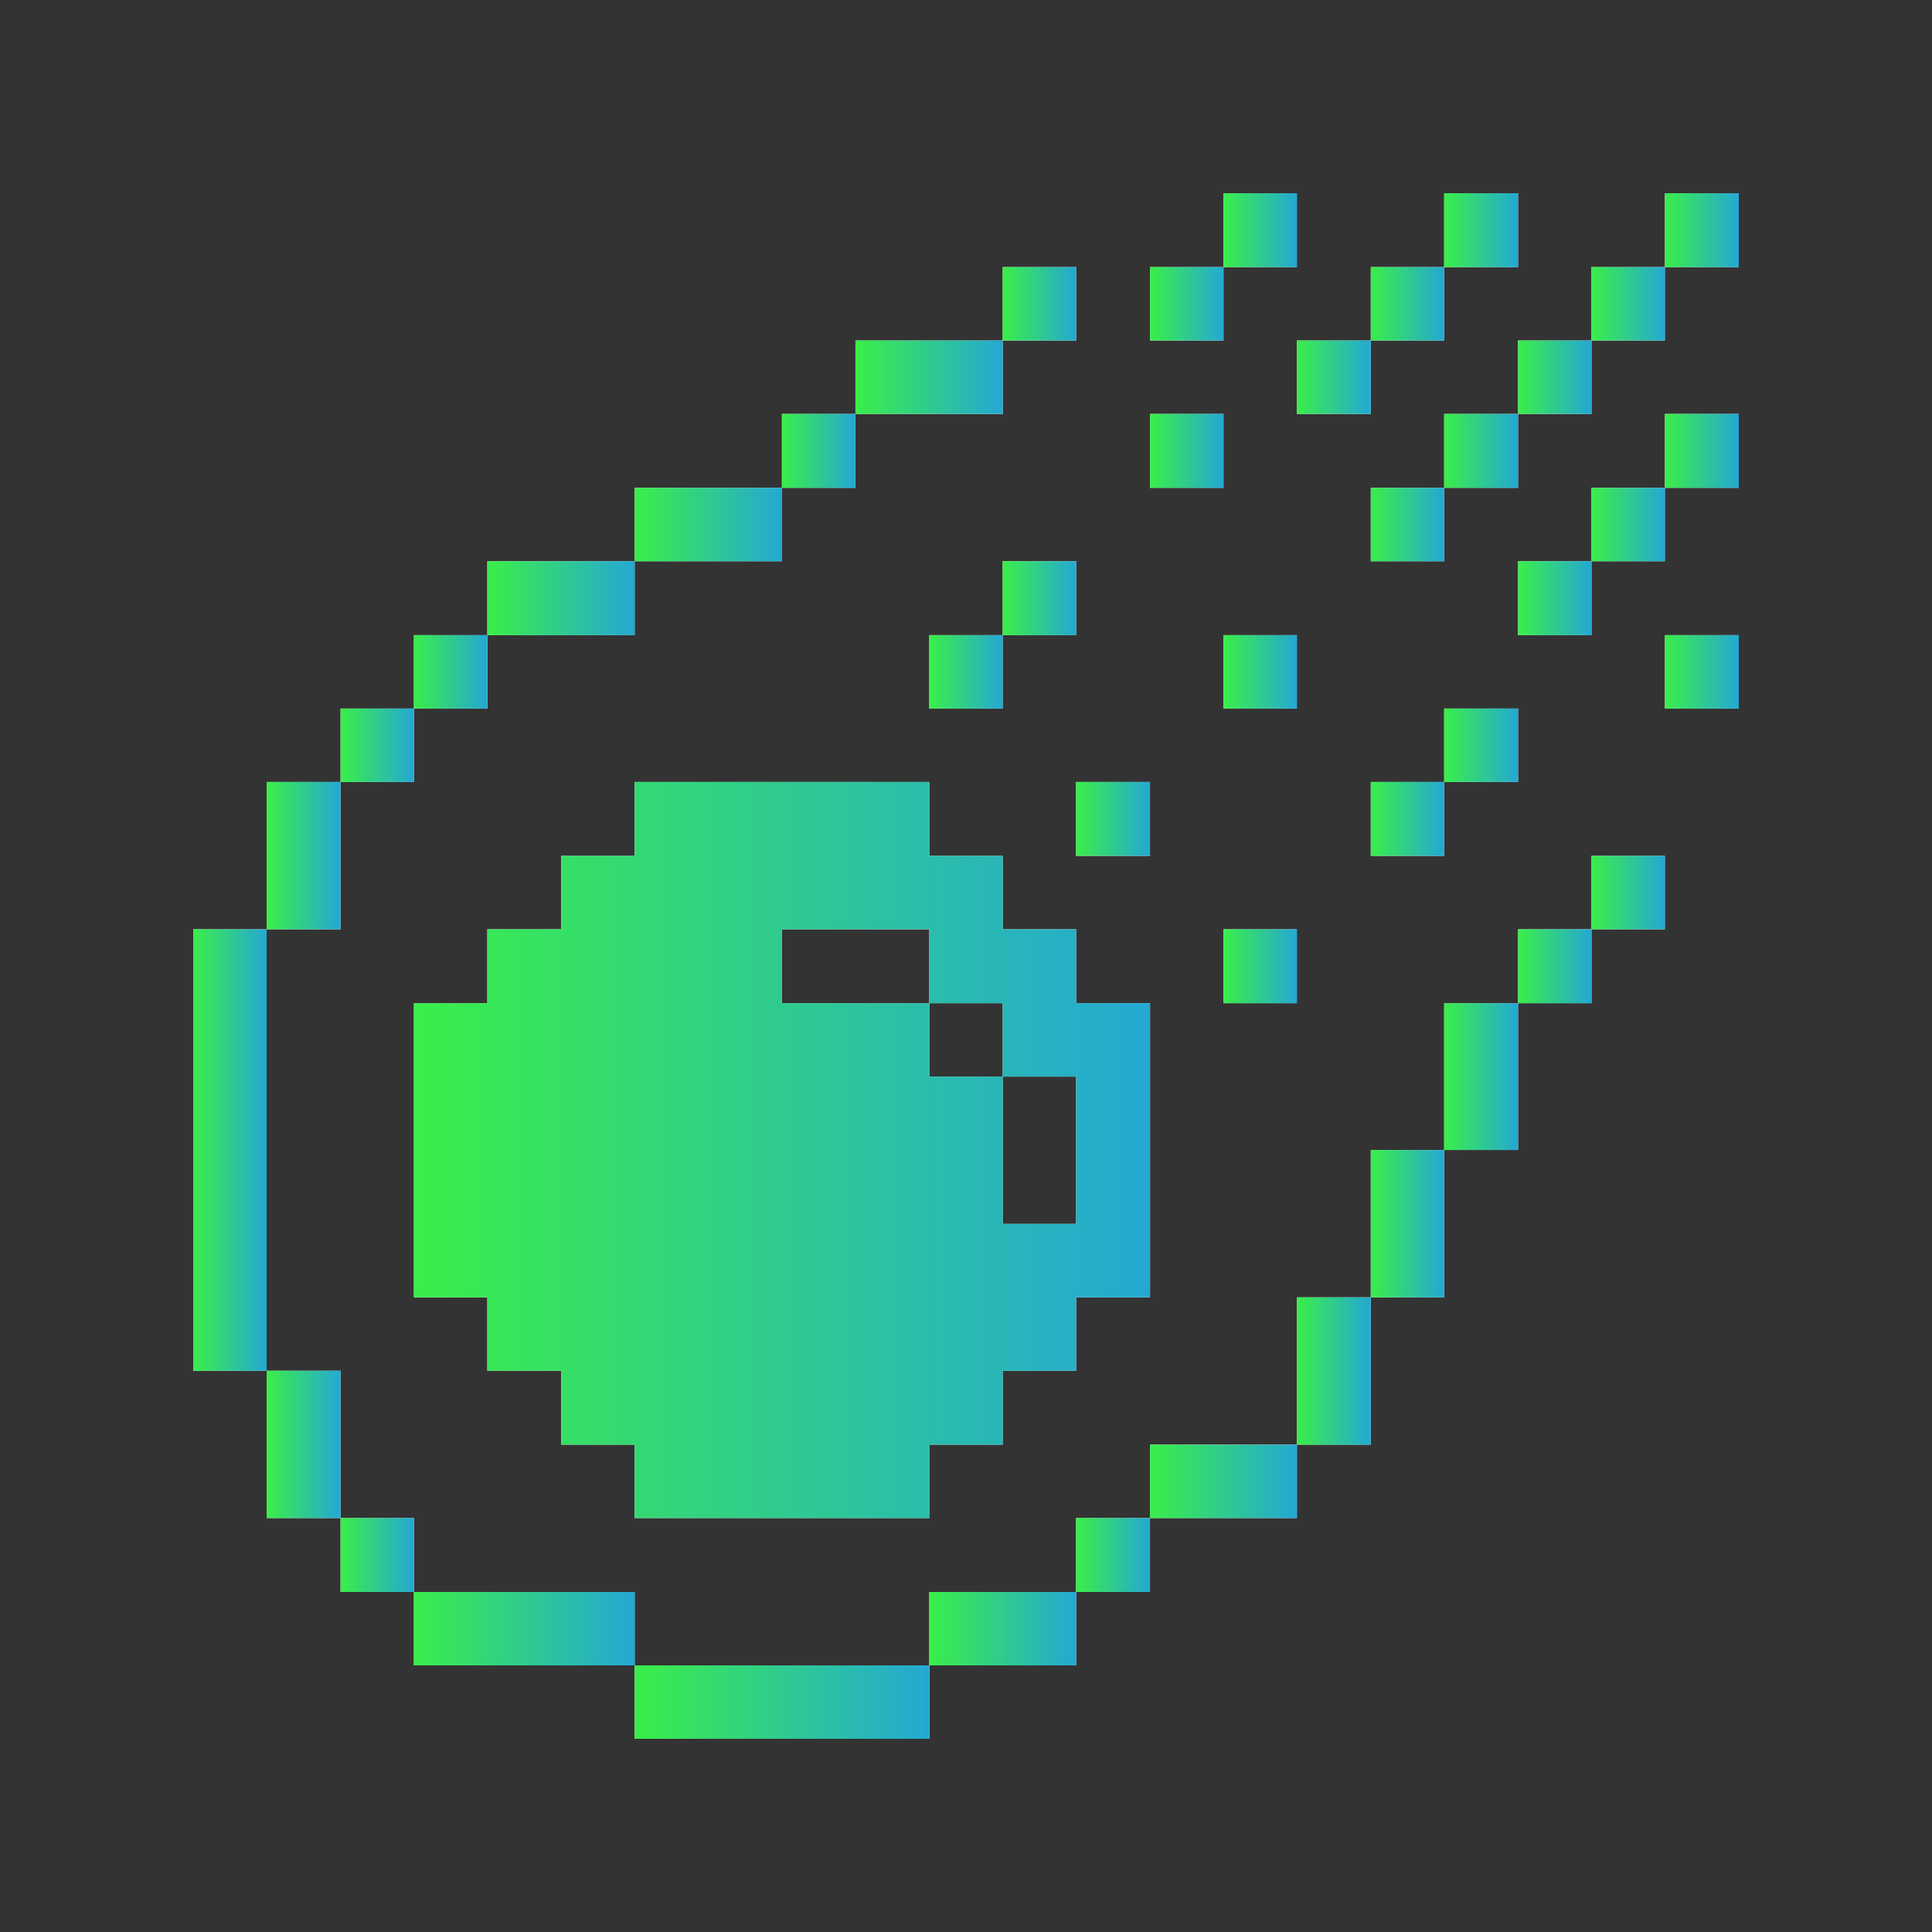 <svg width="40" height="40" viewBox="0 0 40 40" fill="none" xmlns="http://www.w3.org/2000/svg">
<rect x="0" y="0" width="40" height="40" fill="#333333" stroke="none"/>
<g clip-path="url(#clip0_1238_17392)">
<path d="M36.001 13.15H34.471V14.67H36.001V13.15Z" fill="white"/>
<path d="M36.001 13.15H34.471V14.67H36.001V13.15Z" fill="url(#paint0_linear_1238_17392)"/>
<path d="M36.001 8.57H34.471V10.1H36.001V8.57Z" fill="white"/>
<path d="M36.001 8.57H34.471V10.1H36.001V8.57Z" fill="url(#paint1_linear_1238_17392)"/>
<path d="M36.001 4H34.471V5.53H36.001V4Z" fill="white"/>
<path d="M36.001 4H34.471V5.53H36.001V4Z" fill="url(#paint2_linear_1238_17392)"/>
<path d="M34.469 17.72H32.949V19.24H34.469V17.72Z" fill="white"/>
<path d="M34.469 17.72H32.949V19.24H34.469V17.72Z" fill="url(#paint3_linear_1238_17392)"/>
<path d="M34.469 10.1H32.949V11.62H34.469V10.1Z" fill="white"/>
<path d="M34.469 10.1H32.949V11.62H34.469V10.1Z" fill="url(#paint4_linear_1238_17392)"/>
<path d="M34.469 5.53H32.949V7.05H34.469V5.53Z" fill="white"/>
<path d="M34.469 5.53H32.949V7.05H34.469V5.53Z" fill="url(#paint5_linear_1238_17392)"/>
<path d="M32.95 19.24H31.43V20.77H32.95V19.24Z" fill="white"/>
<path d="M32.95 19.24H31.43V20.77H32.95V19.24Z" fill="url(#paint6_linear_1238_17392)"/>
<path d="M32.95 11.62H31.43V13.15H32.95V11.62Z" fill="white"/>
<path d="M32.95 11.62H31.43V13.15H32.95V11.62Z" fill="url(#paint7_linear_1238_17392)"/>
<path d="M32.95 7.05H31.43V8.57H32.95V7.05Z" fill="white"/>
<path d="M32.95 7.05H31.43V8.57H32.95V7.05Z" fill="url(#paint8_linear_1238_17392)"/>
<path d="M31.43 20.77H29.9V23.809H31.43V20.77Z" fill="white"/>
<path d="M31.43 20.77H29.9V23.809H31.43V20.77Z" fill="url(#paint9_linear_1238_17392)"/>
<path d="M31.43 14.67H29.9V16.19H31.43V14.67Z" fill="white"/>
<path d="M31.43 14.67H29.9V16.19H31.43V14.67Z" fill="url(#paint10_linear_1238_17392)"/>
<path d="M31.43 8.57H29.9V10.1H31.43V8.57Z" fill="white"/>
<path d="M31.43 8.57H29.9V10.1H31.43V8.57Z" fill="url(#paint11_linear_1238_17392)"/>
<path d="M31.43 4H29.9V5.53H31.43V4Z" fill="white"/>
<path d="M31.43 4H29.9V5.53H31.43V4Z" fill="url(#paint12_linear_1238_17392)"/>
<path d="M29.901 23.81H28.381V26.86H29.901V23.81Z" fill="white"/>
<path d="M29.901 23.81H28.381V26.86H29.901V23.81Z" fill="url(#paint13_linear_1238_17392)"/>
<path d="M29.901 16.19H28.381V17.72H29.901V16.19Z" fill="white"/>
<path d="M29.901 16.19H28.381V17.72H29.901V16.19Z" fill="url(#paint14_linear_1238_17392)"/>
<path d="M29.901 10.1H28.381V11.62H29.901V10.1Z" fill="white"/>
<path d="M29.901 10.1H28.381V11.62H29.901V10.1Z" fill="url(#paint15_linear_1238_17392)"/>
<path d="M29.901 5.53H28.381V7.05H29.901V5.53Z" fill="white"/>
<path d="M29.901 5.53H28.381V7.05H29.901V5.53Z" fill="url(#paint16_linear_1238_17392)"/>
<path d="M28.38 26.86H26.85V29.91H28.38V26.86Z" fill="white"/>
<path d="M28.38 26.86H26.85V29.91H28.38V26.86Z" fill="url(#paint17_linear_1238_17392)"/>
<path d="M28.38 7.05H26.85V8.57H28.38V7.05Z" fill="white"/>
<path d="M28.38 7.05H26.85V8.57H28.38V7.05Z" fill="url(#paint18_linear_1238_17392)"/>
<path d="M26.85 19.24H25.33V20.77H26.85V19.24Z" fill="white"/>
<path d="M26.85 19.24H25.33V20.77H26.85V19.24Z" fill="url(#paint19_linear_1238_17392)"/>
<path d="M26.85 13.15H25.33V14.67H26.85V13.15Z" fill="white"/>
<path d="M26.85 13.15H25.33V14.67H26.85V13.15Z" fill="url(#paint20_linear_1238_17392)"/>
<path d="M26.85 4H25.33V5.53H26.85V4Z" fill="white"/>
<path d="M26.85 4H25.33V5.53H26.85V4Z" fill="url(#paint21_linear_1238_17392)"/>
<path d="M26.851 29.91H23.811V31.43H26.851V29.91Z" fill="white"/>
<path d="M26.851 29.91H23.811V31.43H26.851V29.91Z" fill="url(#paint22_linear_1238_17392)"/>
<path d="M25.331 8.57H23.811V10.1H25.331V8.57Z" fill="white"/>
<path d="M25.331 8.57H23.811V10.1H25.331V8.57Z" fill="url(#paint23_linear_1238_17392)"/>
<path d="M25.331 5.53H23.811V7.05H25.331V5.53Z" fill="white"/>
<path d="M25.331 5.53H23.811V7.05H25.331V5.53Z" fill="url(#paint24_linear_1238_17392)"/>
<path d="M23.809 31.43H22.279V32.96H23.809V31.43Z" fill="white"/>
<path d="M23.809 31.43H22.279V32.96H23.809V31.43Z" fill="url(#paint25_linear_1238_17392)"/>
<path d="M23.809 16.19H22.279V17.72H23.809V16.19Z" fill="white"/>
<path d="M23.809 16.19H22.279V17.72H23.809V16.19Z" fill="url(#paint26_linear_1238_17392)"/>
<path d="M22.28 11.62H20.76V13.15H22.28V11.62Z" fill="white"/>
<path d="M22.28 11.62H20.76V13.15H22.28V11.62Z" fill="url(#paint27_linear_1238_17392)"/>
<path d="M22.28 5.53H20.76V7.05H22.28V5.53Z" fill="white"/>
<path d="M22.28 5.53H20.76V7.05H22.28V5.53Z" fill="url(#paint28_linear_1238_17392)"/>
<path d="M22.28 32.96H19.24V34.48H22.28V32.96Z" fill="white"/>
<path d="M22.28 32.96H19.24V34.48H22.28V32.96Z" fill="url(#paint29_linear_1238_17392)"/>
<path d="M20.76 13.15H19.24V14.67H20.76V13.15Z" fill="white"/>
<path d="M20.76 13.15H19.24V14.67H20.76V13.15Z" fill="url(#paint30_linear_1238_17392)"/>
<path d="M20.761 7.05H17.711V8.57H20.761V7.05Z" fill="white"/>
<path d="M20.761 7.05H17.711V8.57H20.761V7.05Z" fill="url(#paint31_linear_1238_17392)"/>
<path d="M19.241 34.48H13.141V36.001H19.241V34.48Z" fill="white"/>
<path d="M19.241 34.48H13.141V36.001H19.241V34.48Z" fill="url(#paint32_linear_1238_17392)"/>
<path d="M17.709 8.57H16.189V10.1H17.709V8.57Z" fill="white"/>
<path d="M17.709 8.57H16.189V10.1H17.709V8.57Z" fill="url(#paint33_linear_1238_17392)"/>
<path d="M16.191 10.1H13.141V11.62H16.191V10.1Z" fill="white"/>
<path d="M16.191 10.1H13.141V11.62H16.191V10.1Z" fill="url(#paint34_linear_1238_17392)"/>
<path d="M19.24 31.43V29.91H20.76V28.38H22.28V26.86H23.81V20.77H22.28V19.24H20.76V17.72H19.24V16.19H13.14V17.72H11.62V19.24H10.09V20.77H8.57V26.86H10.09V28.38H11.62V29.91H13.14V31.43H19.24ZM16.19 19.24H19.24V20.77H20.76V22.29H22.28V25.34H20.76V22.29H19.24V20.77H16.19V19.24Z" fill="white"/>
<path d="M19.24 31.43V29.91H20.76V28.38H22.28V26.86H23.81V20.77H22.28V19.24H20.76V17.72H19.24V16.19H13.14V17.72H11.62V19.24H10.09V20.77H8.57V26.86H10.09V28.38H11.62V29.91H13.14V31.43H19.24ZM16.19 19.24H19.24V20.77H20.76V22.29H22.28V25.34H20.76V22.29H19.24V20.77H16.19V19.24Z" fill="url(#paint35_linear_1238_17392)"/>
<path d="M13.14 32.96H8.57V34.48H13.14V32.96Z" fill="white"/>
<path d="M13.14 32.96H8.57V34.48H13.14V32.96Z" fill="url(#paint36_linear_1238_17392)"/>
<path d="M13.14 11.62H10.09V13.15H13.14V11.62Z" fill="white"/>
<path d="M13.14 11.62H10.09V13.15H13.14V11.62Z" fill="url(#paint37_linear_1238_17392)"/>
<path d="M10.09 13.15H8.57V14.67H10.09V13.15Z" fill="white"/>
<path d="M10.09 13.15H8.57V14.67H10.09V13.15Z" fill="url(#paint38_linear_1238_17392)"/>
<path d="M8.571 31.43H7.051V32.96H8.571V31.43Z" fill="white"/>
<path d="M8.571 31.43H7.051V32.96H8.571V31.43Z" fill="url(#paint39_linear_1238_17392)"/>
<path d="M8.571 14.67H7.051V16.19H8.571V14.67Z" fill="white"/>
<path d="M8.571 14.67H7.051V16.19H8.571V14.67Z" fill="url(#paint40_linear_1238_17392)"/>
<path d="M7.05 28.38H5.52V31.43H7.05V28.38Z" fill="white"/>
<path d="M7.05 28.38H5.52V31.43H7.05V28.38Z" fill="url(#paint41_linear_1238_17392)"/>
<path d="M7.05 16.19H5.52V19.24H7.05V16.19Z" fill="white"/>
<path d="M7.05 16.19H5.52V19.24H7.05V16.19Z" fill="url(#paint42_linear_1238_17392)"/>
<path d="M5.52 19.24H4V28.38H5.52V19.24Z" fill="white"/>
<path d="M5.52 19.24H4V28.38H5.52V19.24Z" fill="url(#paint43_linear_1238_17392)"/>
</g>
<defs>
<linearGradient id="paint0_linear_1238_17392" x1="34.471" y1="13.91" x2="36.001" y2="13.91" gradientUnits="userSpaceOnUse">
<stop stop-color="#3AEE49"/>
<stop offset="1" stop-color="#24A8D4"/>
</linearGradient>
<linearGradient id="paint1_linear_1238_17392" x1="34.471" y1="9.335" x2="36.001" y2="9.335" gradientUnits="userSpaceOnUse">
<stop stop-color="#3AEE49"/>
<stop offset="1" stop-color="#24A8D4"/>
</linearGradient>
<linearGradient id="paint2_linear_1238_17392" x1="34.471" y1="4.765" x2="36.001" y2="4.765" gradientUnits="userSpaceOnUse">
<stop stop-color="#3AEE49"/>
<stop offset="1" stop-color="#24A8D4"/>
</linearGradient>
<linearGradient id="paint3_linear_1238_17392" x1="32.949" y1="18.48" x2="34.469" y2="18.48" gradientUnits="userSpaceOnUse">
<stop stop-color="#3AEE49"/>
<stop offset="1" stop-color="#24A8D4"/>
</linearGradient>
<linearGradient id="paint4_linear_1238_17392" x1="32.949" y1="10.86" x2="34.469" y2="10.86" gradientUnits="userSpaceOnUse">
<stop stop-color="#3AEE49"/>
<stop offset="1" stop-color="#24A8D4"/>
</linearGradient>
<linearGradient id="paint5_linear_1238_17392" x1="32.949" y1="6.29" x2="34.469" y2="6.29" gradientUnits="userSpaceOnUse">
<stop stop-color="#3AEE49"/>
<stop offset="1" stop-color="#24A8D4"/>
</linearGradient>
<linearGradient id="paint6_linear_1238_17392" x1="31.43" y1="20.005" x2="32.95" y2="20.005" gradientUnits="userSpaceOnUse">
<stop stop-color="#3AEE49"/>
<stop offset="1" stop-color="#24A8D4"/>
</linearGradient>
<linearGradient id="paint7_linear_1238_17392" x1="31.43" y1="12.385" x2="32.95" y2="12.385" gradientUnits="userSpaceOnUse">
<stop stop-color="#3AEE49"/>
<stop offset="1" stop-color="#24A8D4"/>
</linearGradient>
<linearGradient id="paint8_linear_1238_17392" x1="31.43" y1="7.81" x2="32.95" y2="7.81" gradientUnits="userSpaceOnUse">
<stop stop-color="#3AEE49"/>
<stop offset="1" stop-color="#24A8D4"/>
</linearGradient>
<linearGradient id="paint9_linear_1238_17392" x1="29.9" y1="22.29" x2="31.43" y2="22.29" gradientUnits="userSpaceOnUse">
<stop stop-color="#3AEE49"/>
<stop offset="1" stop-color="#24A8D4"/>
</linearGradient>
<linearGradient id="paint10_linear_1238_17392" x1="29.9" y1="15.43" x2="31.43" y2="15.43" gradientUnits="userSpaceOnUse">
<stop stop-color="#3AEE49"/>
<stop offset="1" stop-color="#24A8D4"/>
</linearGradient>
<linearGradient id="paint11_linear_1238_17392" x1="29.9" y1="9.335" x2="31.43" y2="9.335" gradientUnits="userSpaceOnUse">
<stop stop-color="#3AEE49"/>
<stop offset="1" stop-color="#24A8D4"/>
</linearGradient>
<linearGradient id="paint12_linear_1238_17392" x1="29.9" y1="4.765" x2="31.43" y2="4.765" gradientUnits="userSpaceOnUse">
<stop stop-color="#3AEE49"/>
<stop offset="1" stop-color="#24A8D4"/>
</linearGradient>
<linearGradient id="paint13_linear_1238_17392" x1="28.381" y1="25.335" x2="29.901" y2="25.335" gradientUnits="userSpaceOnUse">
<stop stop-color="#3AEE49"/>
<stop offset="1" stop-color="#24A8D4"/>
</linearGradient>
<linearGradient id="paint14_linear_1238_17392" x1="28.381" y1="16.955" x2="29.901" y2="16.955" gradientUnits="userSpaceOnUse">
<stop stop-color="#3AEE49"/>
<stop offset="1" stop-color="#24A8D4"/>
</linearGradient>
<linearGradient id="paint15_linear_1238_17392" x1="28.381" y1="10.86" x2="29.901" y2="10.86" gradientUnits="userSpaceOnUse">
<stop stop-color="#3AEE49"/>
<stop offset="1" stop-color="#24A8D4"/>
</linearGradient>
<linearGradient id="paint16_linear_1238_17392" x1="28.381" y1="6.29" x2="29.901" y2="6.29" gradientUnits="userSpaceOnUse">
<stop stop-color="#3AEE49"/>
<stop offset="1" stop-color="#24A8D4"/>
</linearGradient>
<linearGradient id="paint17_linear_1238_17392" x1="26.85" y1="28.385" x2="28.38" y2="28.385" gradientUnits="userSpaceOnUse">
<stop stop-color="#3AEE49"/>
<stop offset="1" stop-color="#24A8D4"/>
</linearGradient>
<linearGradient id="paint18_linear_1238_17392" x1="26.85" y1="7.81" x2="28.38" y2="7.81" gradientUnits="userSpaceOnUse">
<stop stop-color="#3AEE49"/>
<stop offset="1" stop-color="#24A8D4"/>
</linearGradient>
<linearGradient id="paint19_linear_1238_17392" x1="25.33" y1="20.005" x2="26.85" y2="20.005" gradientUnits="userSpaceOnUse">
<stop stop-color="#3AEE49"/>
<stop offset="1" stop-color="#24A8D4"/>
</linearGradient>
<linearGradient id="paint20_linear_1238_17392" x1="25.33" y1="13.91" x2="26.85" y2="13.91" gradientUnits="userSpaceOnUse">
<stop stop-color="#3AEE49"/>
<stop offset="1" stop-color="#24A8D4"/>
</linearGradient>
<linearGradient id="paint21_linear_1238_17392" x1="25.33" y1="4.765" x2="26.85" y2="4.765" gradientUnits="userSpaceOnUse">
<stop stop-color="#3AEE49"/>
<stop offset="1" stop-color="#24A8D4"/>
</linearGradient>
<linearGradient id="paint22_linear_1238_17392" x1="23.811" y1="30.67" x2="26.851" y2="30.67" gradientUnits="userSpaceOnUse">
<stop stop-color="#3AEE49"/>
<stop offset="1" stop-color="#24A8D4"/>
</linearGradient>
<linearGradient id="paint23_linear_1238_17392" x1="23.811" y1="9.335" x2="25.331" y2="9.335" gradientUnits="userSpaceOnUse">
<stop stop-color="#3AEE49"/>
<stop offset="1" stop-color="#24A8D4"/>
</linearGradient>
<linearGradient id="paint24_linear_1238_17392" x1="23.811" y1="6.29" x2="25.331" y2="6.29" gradientUnits="userSpaceOnUse">
<stop stop-color="#3AEE49"/>
<stop offset="1" stop-color="#24A8D4"/>
</linearGradient>
<linearGradient id="paint25_linear_1238_17392" x1="22.279" y1="32.195" x2="23.809" y2="32.195" gradientUnits="userSpaceOnUse">
<stop stop-color="#3AEE49"/>
<stop offset="1" stop-color="#24A8D4"/>
</linearGradient>
<linearGradient id="paint26_linear_1238_17392" x1="22.279" y1="16.955" x2="23.809" y2="16.955" gradientUnits="userSpaceOnUse">
<stop stop-color="#3AEE49"/>
<stop offset="1" stop-color="#24A8D4"/>
</linearGradient>
<linearGradient id="paint27_linear_1238_17392" x1="20.76" y1="12.385" x2="22.28" y2="12.385" gradientUnits="userSpaceOnUse">
<stop stop-color="#3AEE49"/>
<stop offset="1" stop-color="#24A8D4"/>
</linearGradient>
<linearGradient id="paint28_linear_1238_17392" x1="20.76" y1="6.29" x2="22.28" y2="6.29" gradientUnits="userSpaceOnUse">
<stop stop-color="#3AEE49"/>
<stop offset="1" stop-color="#24A8D4"/>
</linearGradient>
<linearGradient id="paint29_linear_1238_17392" x1="19.24" y1="33.72" x2="22.28" y2="33.72" gradientUnits="userSpaceOnUse">
<stop stop-color="#3AEE49"/>
<stop offset="1" stop-color="#24A8D4"/>
</linearGradient>
<linearGradient id="paint30_linear_1238_17392" x1="19.24" y1="13.91" x2="20.76" y2="13.91" gradientUnits="userSpaceOnUse">
<stop stop-color="#3AEE49"/>
<stop offset="1" stop-color="#24A8D4"/>
</linearGradient>
<linearGradient id="paint31_linear_1238_17392" x1="17.711" y1="7.81" x2="20.761" y2="7.81" gradientUnits="userSpaceOnUse">
<stop stop-color="#3AEE49"/>
<stop offset="1" stop-color="#24A8D4"/>
</linearGradient>
<linearGradient id="paint32_linear_1238_17392" x1="13.141" y1="35.24" x2="19.241" y2="35.24" gradientUnits="userSpaceOnUse">
<stop stop-color="#3AEE49"/>
<stop offset="1" stop-color="#24A8D4"/>
</linearGradient>
<linearGradient id="paint33_linear_1238_17392" x1="16.189" y1="9.335" x2="17.709" y2="9.335" gradientUnits="userSpaceOnUse">
<stop stop-color="#3AEE49"/>
<stop offset="1" stop-color="#24A8D4"/>
</linearGradient>
<linearGradient id="paint34_linear_1238_17392" x1="13.141" y1="10.86" x2="16.191" y2="10.86" gradientUnits="userSpaceOnUse">
<stop stop-color="#3AEE49"/>
<stop offset="1" stop-color="#24A8D4"/>
</linearGradient>
<linearGradient id="paint35_linear_1238_17392" x1="8.57" y1="23.81" x2="23.81" y2="23.81" gradientUnits="userSpaceOnUse">
<stop stop-color="#3AEE49"/>
<stop offset="1" stop-color="#24A8D4"/>
</linearGradient>
<linearGradient id="paint36_linear_1238_17392" x1="8.57" y1="33.72" x2="13.14" y2="33.72" gradientUnits="userSpaceOnUse">
<stop stop-color="#3AEE49"/>
<stop offset="1" stop-color="#24A8D4"/>
</linearGradient>
<linearGradient id="paint37_linear_1238_17392" x1="10.09" y1="12.385" x2="13.14" y2="12.385" gradientUnits="userSpaceOnUse">
<stop stop-color="#3AEE49"/>
<stop offset="1" stop-color="#24A8D4"/>
</linearGradient>
<linearGradient id="paint38_linear_1238_17392" x1="8.57" y1="13.91" x2="10.09" y2="13.91" gradientUnits="userSpaceOnUse">
<stop stop-color="#3AEE49"/>
<stop offset="1" stop-color="#24A8D4"/>
</linearGradient>
<linearGradient id="paint39_linear_1238_17392" x1="7.051" y1="32.195" x2="8.571" y2="32.195" gradientUnits="userSpaceOnUse">
<stop stop-color="#3AEE49"/>
<stop offset="1" stop-color="#24A8D4"/>
</linearGradient>
<linearGradient id="paint40_linear_1238_17392" x1="7.051" y1="15.43" x2="8.571" y2="15.43" gradientUnits="userSpaceOnUse">
<stop stop-color="#3AEE49"/>
<stop offset="1" stop-color="#24A8D4"/>
</linearGradient>
<linearGradient id="paint41_linear_1238_17392" x1="5.52" y1="29.905" x2="7.05" y2="29.905" gradientUnits="userSpaceOnUse">
<stop stop-color="#3AEE49"/>
<stop offset="1" stop-color="#24A8D4"/>
</linearGradient>
<linearGradient id="paint42_linear_1238_17392" x1="5.52" y1="17.715" x2="7.05" y2="17.715" gradientUnits="userSpaceOnUse">
<stop stop-color="#3AEE49"/>
<stop offset="1" stop-color="#24A8D4"/>
</linearGradient>
<linearGradient id="paint43_linear_1238_17392" x1="4" y1="23.81" x2="5.52" y2="23.81" gradientUnits="userSpaceOnUse">
<stop stop-color="#3AEE49"/>
<stop offset="1" stop-color="#24A8D4"/>
</linearGradient>
<clipPath id="clip0_1238_17392">
<rect width="32" height="32" fill="white" transform="translate(4 4)"/>
</clipPath>
</defs>
</svg>
